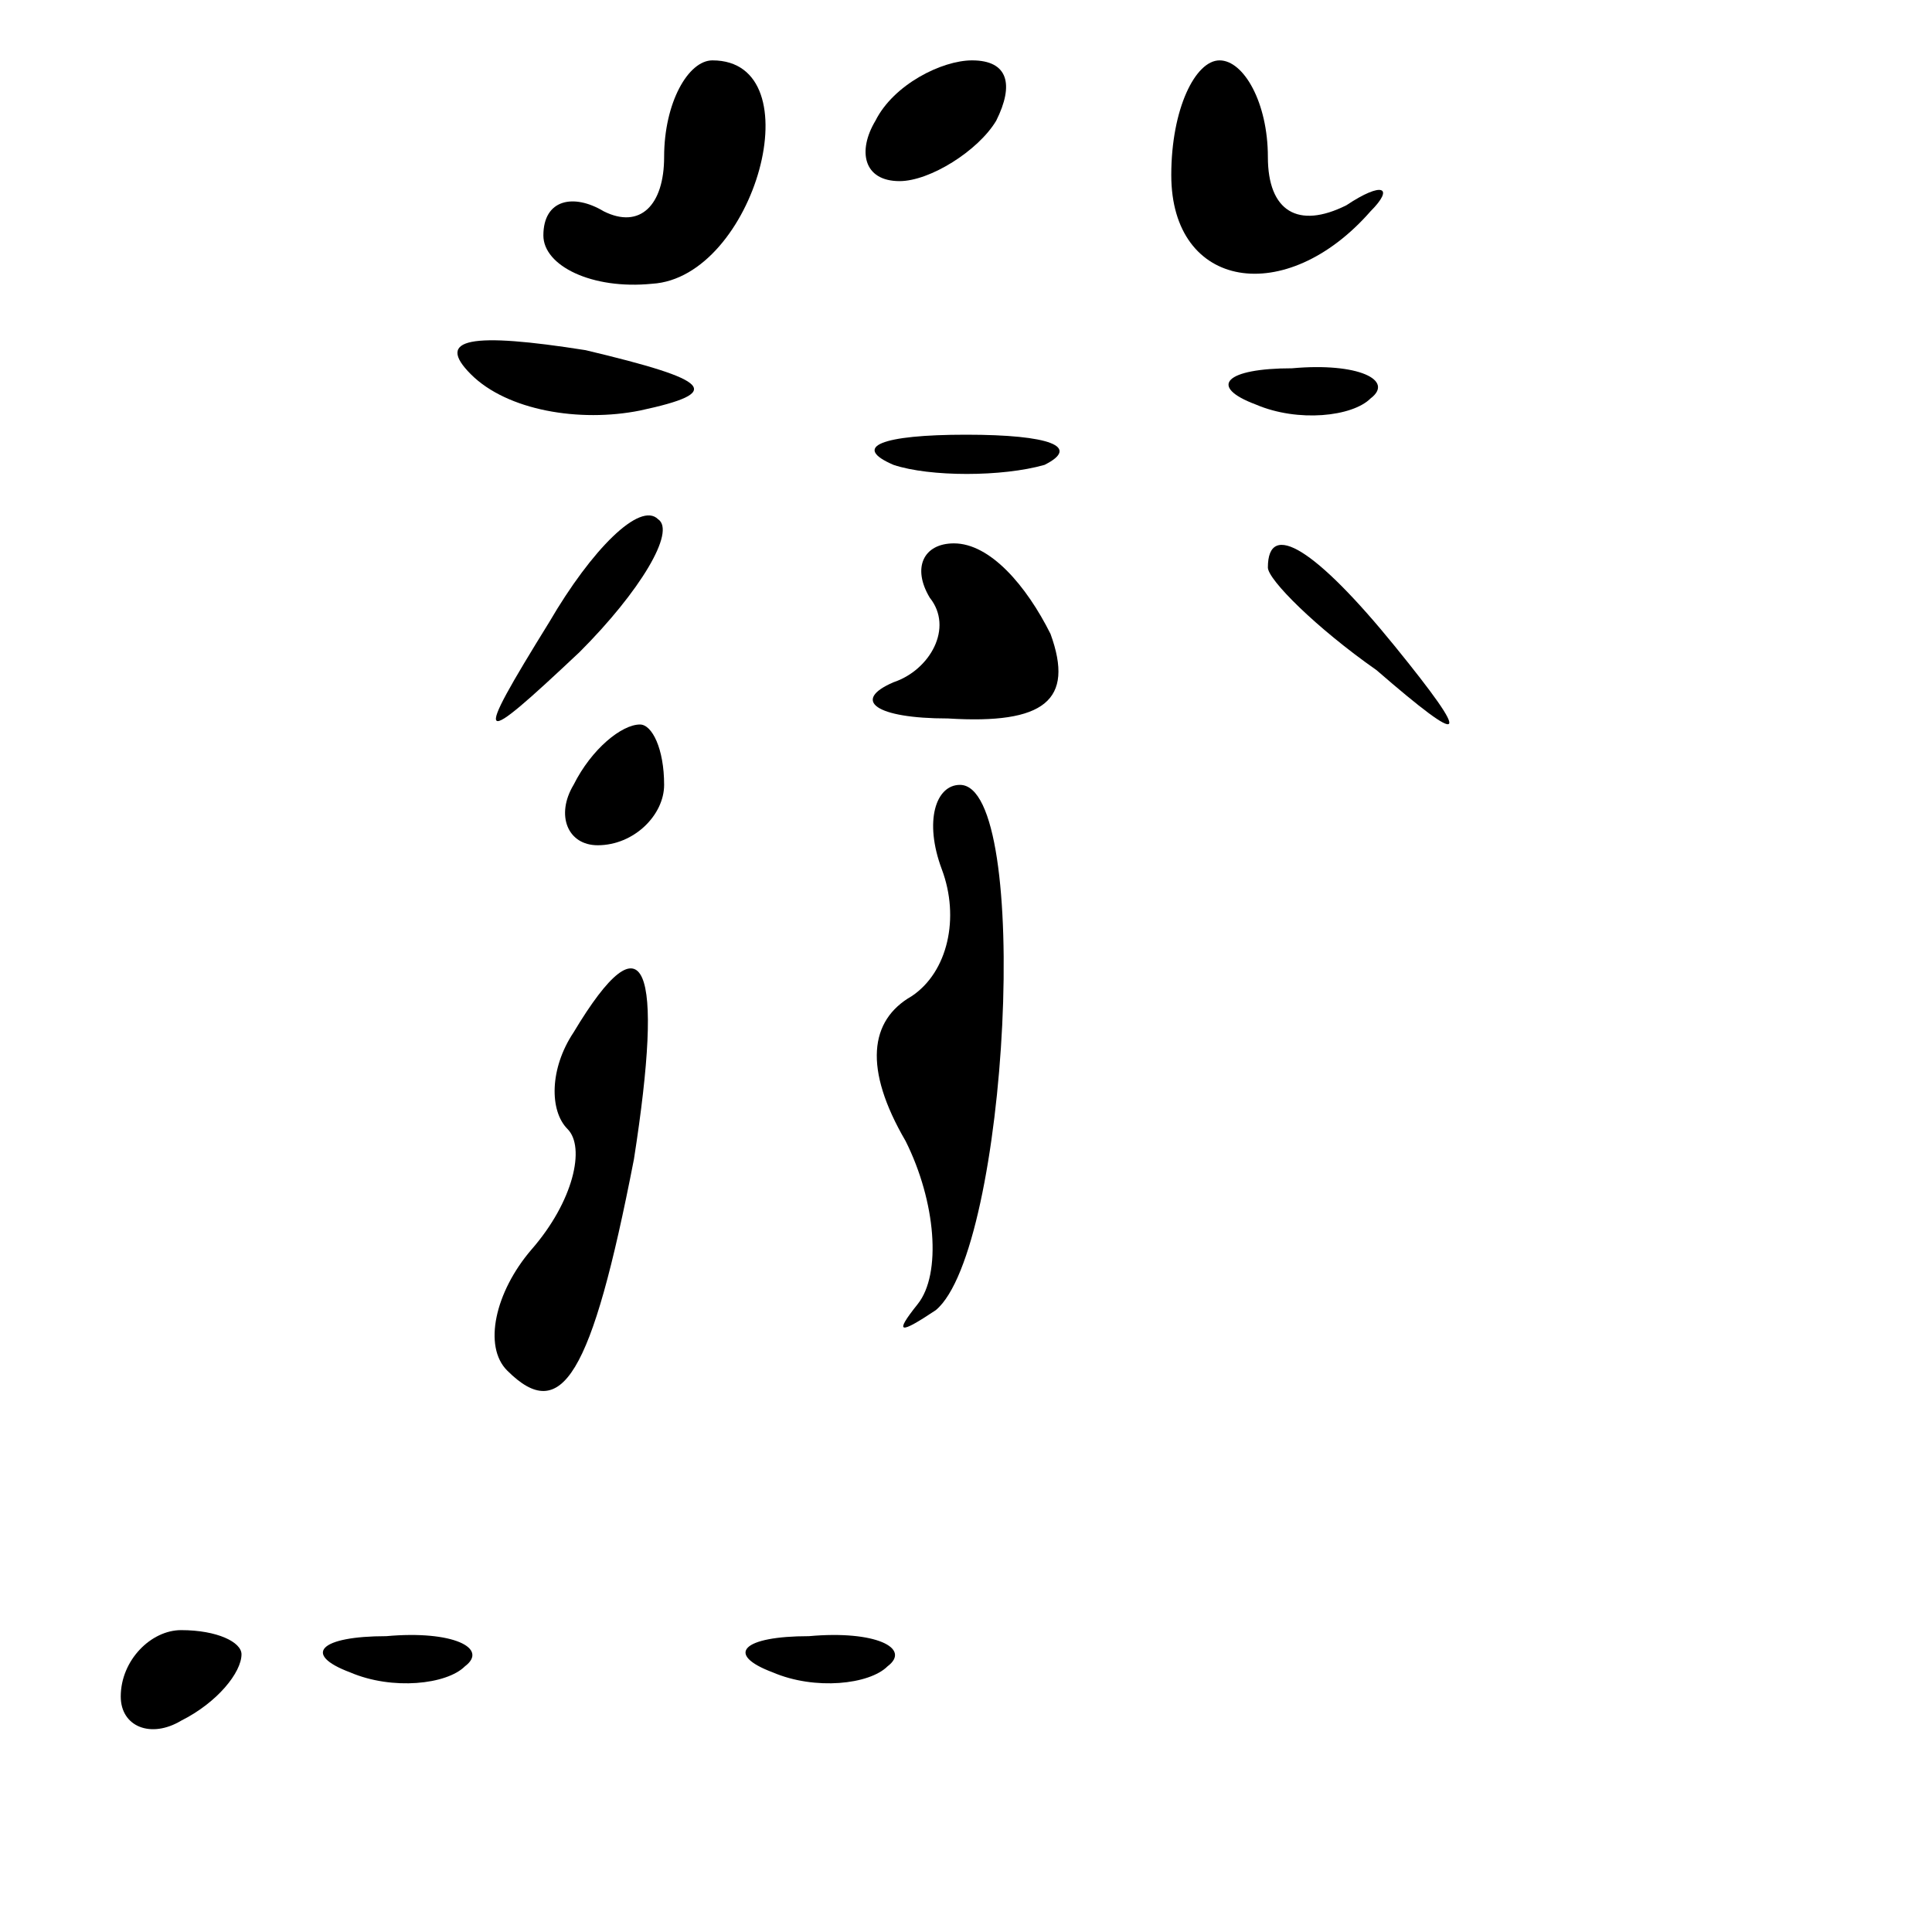 <?xml version="1.0" standalone="no"?>
<!DOCTYPE svg PUBLIC "-//W3C//DTD SVG 20010904//EN"
 "http://www.w3.org/TR/2001/REC-SVG-20010904/DTD/svg10.dtd">
<svg version="1.0" xmlns="http://www.w3.org/2000/svg"
 width="32pt" height="32pt" viewBox="0 0 32 32"
 preserveAspectRatio="xMidYMid meet">
<g transform="translate(0,32) scale(0.1,-0.1)"
fill="#000000" stroke="none">
<path fill="#000000" stroke="none" d="M110 294 c0 -8 -4 -12 -10 -9 -5 3 -10
2 -10 -4 0 -5 8 -9 18 -8 17 1 27 37 10 37 -4 0 -8 -7 -8 -16z"/>
<path fill="#000000" stroke="none" d="M145 300 c-3 -5 -2 -10 4 -10 5 0 13 5
16 10 3 6 2 10 -4 10 -5 0 -13 -4 -16 -10z"/>
<path fill="#000000" stroke="none" d="M194 291 c0 -19 19 -22 33 -6 4 4 2 5
-4 1 -8 -4 -13 -1 -13 8 0 9 -4 16 -8 16 -4 0 -8 -8 -8 -19z"/>
<path fill="#000000" stroke="none" d="M78 258 c6 -6 18 -8 28 -6 14 3 12 5
-9 10 -19 3 -25 2 -19 -4z"/>
<path fill="#000000" stroke="none" d="M208 253 c7 -3 16 -2 19 1 4 3 -2 6
-13 5 -11 0 -14 -3 -6 -6z"/>
<path fill="#000000" stroke="none" d="M148 243 c6 -2 18 -2 25 0 6 3 1 5 -13
5 -14 0 -19 -2 -12 -5z"/>
<path fill="#000000" stroke="none" d="M91 217 c-13 -21 -12 -21 5 -5 10 10
16 20 13 22 -3 3 -11 -5 -18 -17z"/>
<path fill="#000000" stroke="none" d="M154 221 c4 -5 0 -12 -6 -14 -7 -3 -3
-6 9 -6 16 -1 21 3 17 14 -4 8 -10 15 -16 15 -5 0 -7 -4 -4 -9z"/>
<path fill="#000000" stroke="none" d="M210 226 c0 -2 8 -10 18 -17 15 -13 16
-12 3 4 -13 16 -21 21 -21 13z"/>
<path fill="#000000" stroke="none" d="M95 190 c-3 -5 -1 -10 4 -10 6 0 11 5
11 10 0 6 -2 10 -4 10 -3 0 -8 -4 -11 -10z"/>
<path fill="#000000" stroke="none" d="M156 176 c3 -8 1 -17 -5 -21 -7 -4 -8
-12 -1 -24 5 -10 6 -22 2 -27 -4 -5 -3 -5 3 -1 12 10 16 87 4 87 -4 0 -6 -6
-3 -14z"/>
<path fill="#000000" stroke="none" d="M95 149 c-4 -6 -4 -13 -1 -16 3 -3 1
-12 -6 -20 -6 -7 -8 -16 -4 -20 9 -9 14 -1 21 35 5 32 2 41 -10 21z"/>
<path fill="#000000" stroke="none" d="M20 39 c0 -5 5 -7 10 -4 6 3 10 8 10
11 0 2 -4 4 -10 4 -5 0 -10 -5 -10 -11z"/>
<path fill="#000000" stroke="none" d="M58 43 c7 -3 16 -2 19 1 4 3 -2 6 -13
5 -11 0 -14 -3 -6 -6z"/>
<path fill="#000000" stroke="none" d="M128 43 c7 -3 16 -2 19 1 4 3 -2 6 -13
5 -11 0 -14 -3 -6 -6z"/>
</g>
</svg>
